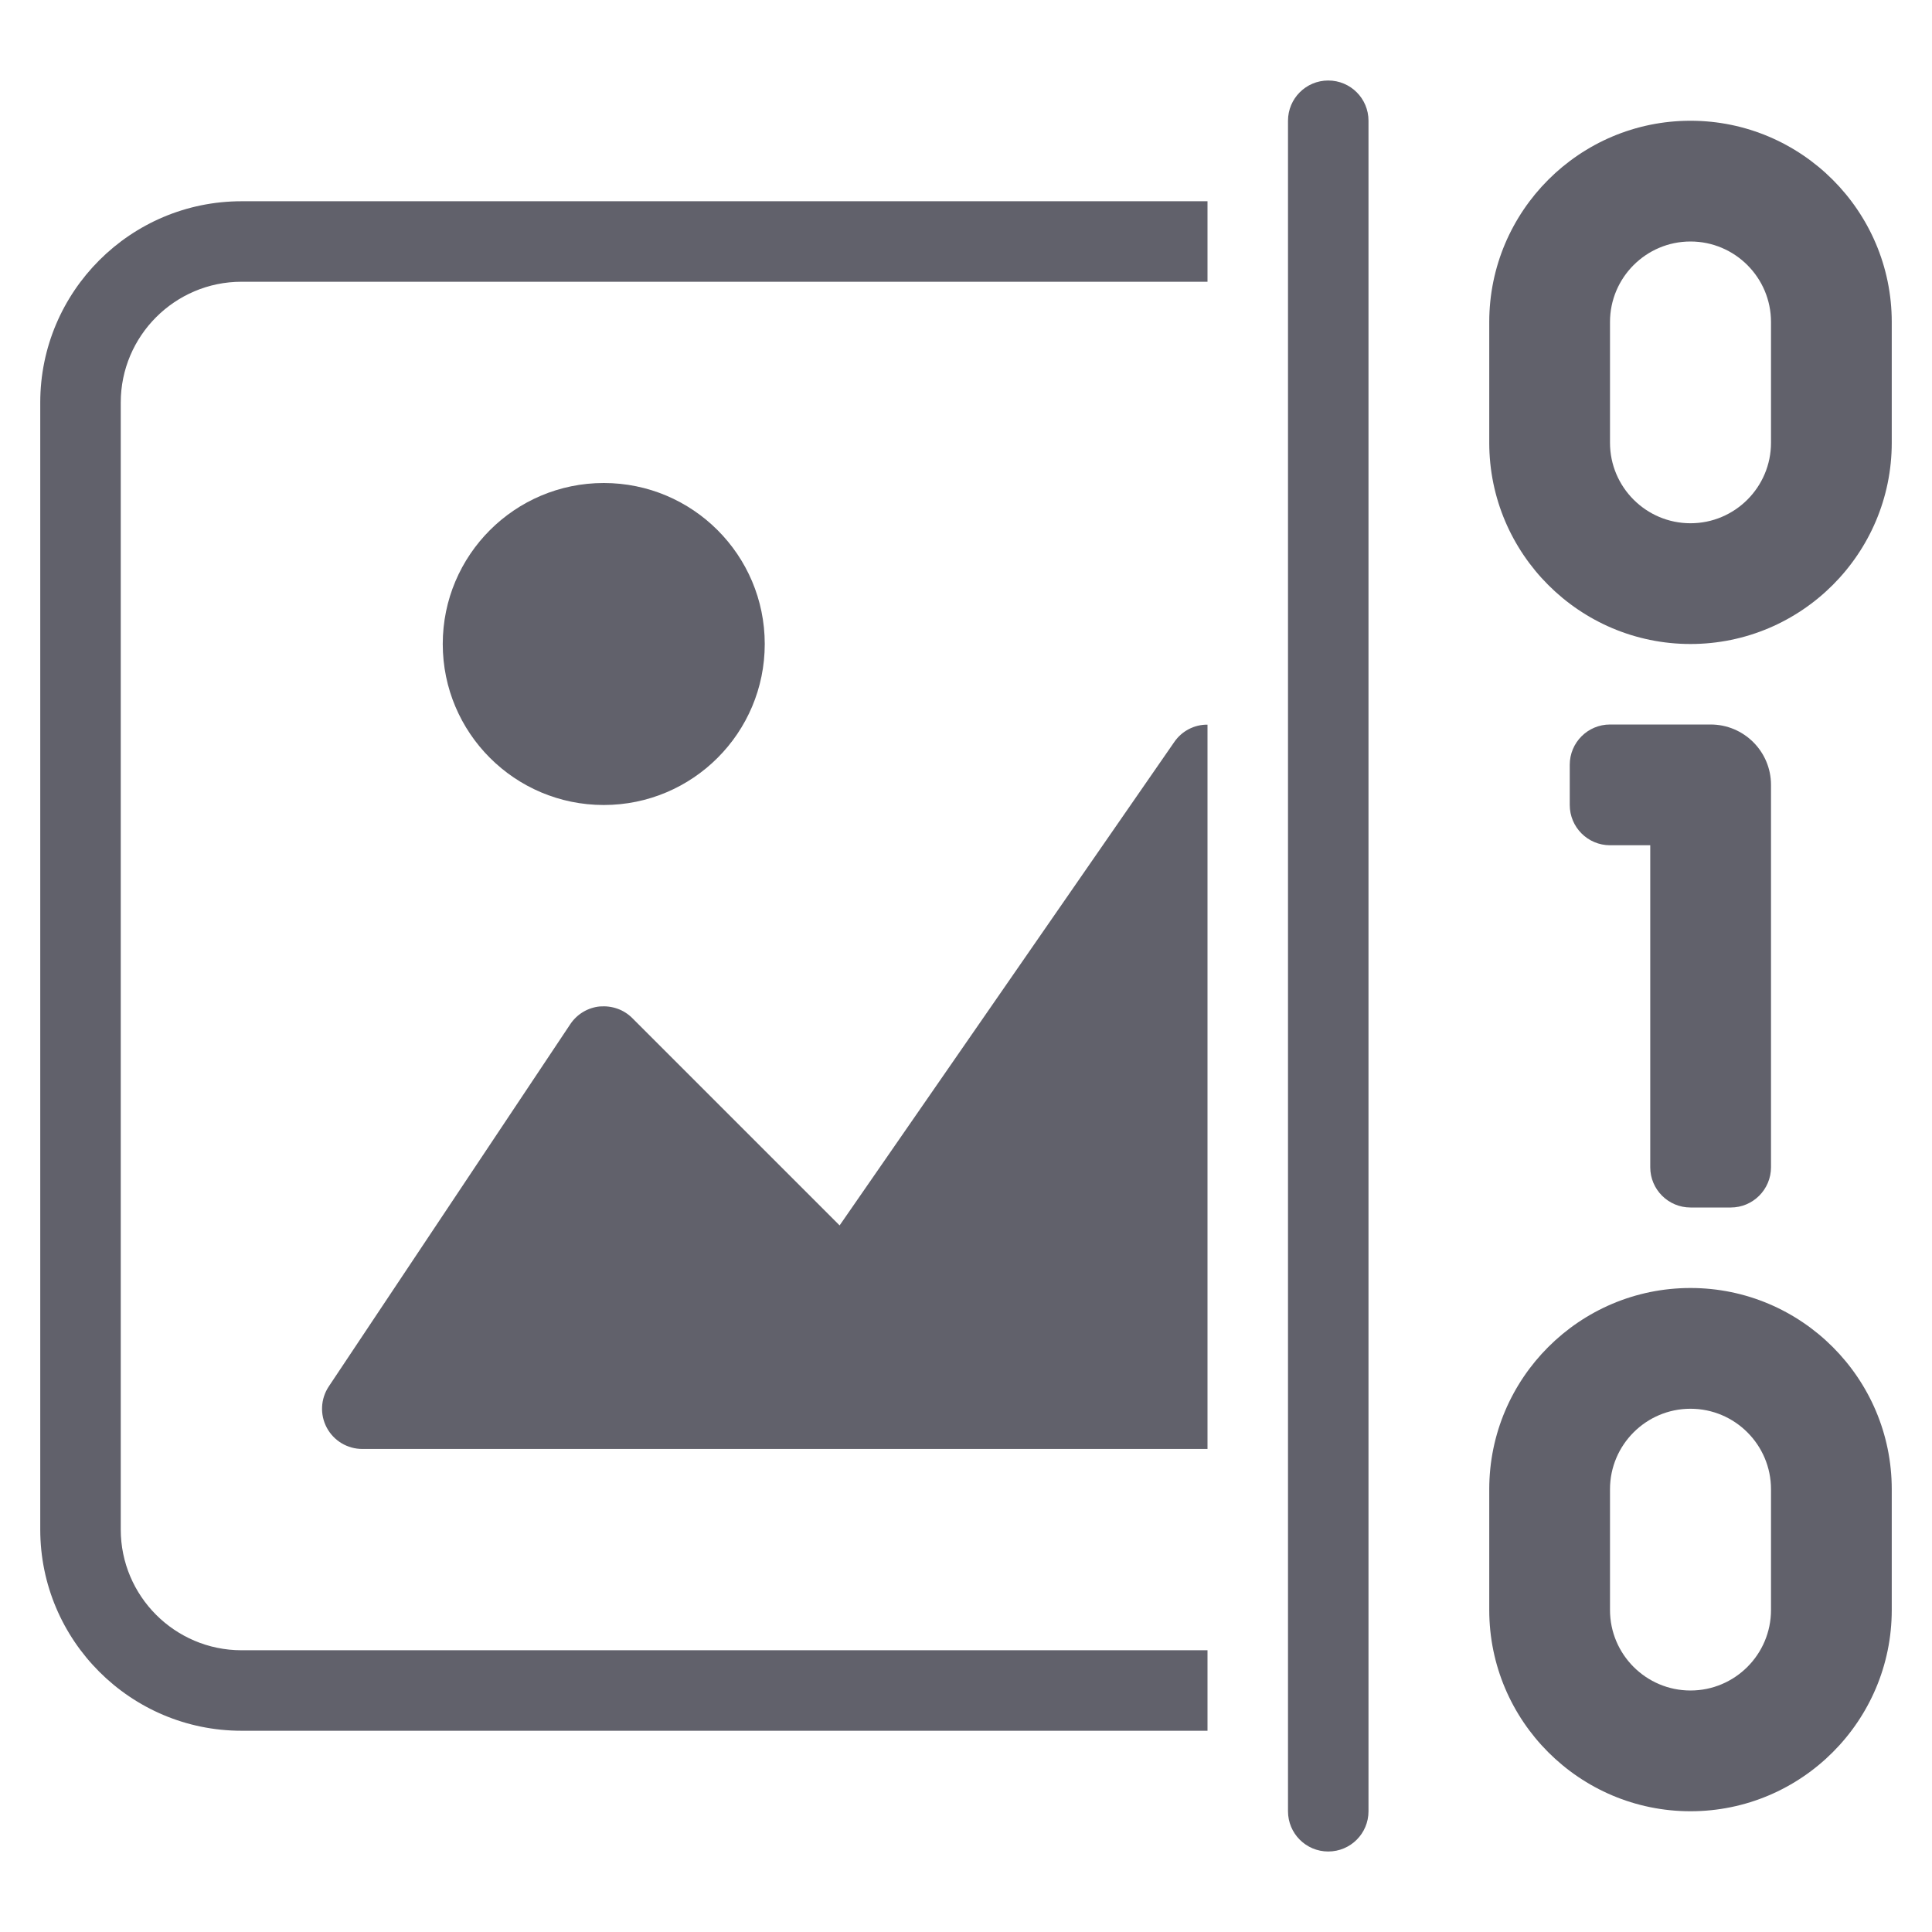 <svg xmlns="http://www.w3.org/2000/svg" height="48" width="48" viewBox="0 0 48 48"><title>digital image 3</title><g fill="#61616b" class="nc-icon-wrapper"><path d="M33,46c-.553,0-1-.447-1-1V3c0-.553,.447-1,1-1s1,.447,1,1V45c0,.553-.447,1-1,1Z" fill="#61616b"></path><circle cx="15" cy="16" r="4" fill="#61616b"></circle><path d="M30,18.004c-.325-.004-.635,.156-.822,.426l-8.318,12.015-5.152-5.152c-.212-.211-.5-.312-.806-.288-.298,.029-.567,.191-.733,.44l-6,9c-.204,.307-.224,.701-.05,1.026s.513,.528,.882,.528H30V18.004Z" fill="#61616b"></path><path d="M30,41H6c-1.654,0-3-1.346-3-3V10c0-1.654,1.346-3,3-3H30v-2H6c-2.757,0-5,2.243-5,5v28c0,2.757,2.243,5,5,5H30v-2Z" fill="#61616b"></path><path d="M43,30h-1c-.552,0-1-.448-1-1v-8h-1c-.552,0-1-.448-1-1v-1c0-.552,.448-1,1-1h2.5c.828,0,1.5,.672,1.5,1.5v9.5c0,.552-.448,1-1,1Z" fill="#61616b" data-color="color-2"></path><path d="M42,16c-2.757,0-5-2.243-5-5v-3c0-2.757,2.243-5,5-5s5,2.243,5,5v3c0,2.757-2.243,5-5,5Zm0-10c-1.103,0-2,.897-2,2v3c0,1.103,.897,2,2,2s2-.897,2-2v-3c0-1.103-.897-2-2-2Z" fill="#61616b" data-color="color-2"></path><path d="M42,45c-2.757,0-5-2.243-5-5v-3c0-2.757,2.243-5,5-5s5,2.243,5,5v3c0,2.757-2.243,5-5,5Zm0-10c-1.103,0-2,.897-2,2v3c0,1.103,.897,2,2,2s2-.897,2-2v-3c0-1.103-.897-2-2-2Z" fill="#61616b" data-color="color-2"></path></g></svg>